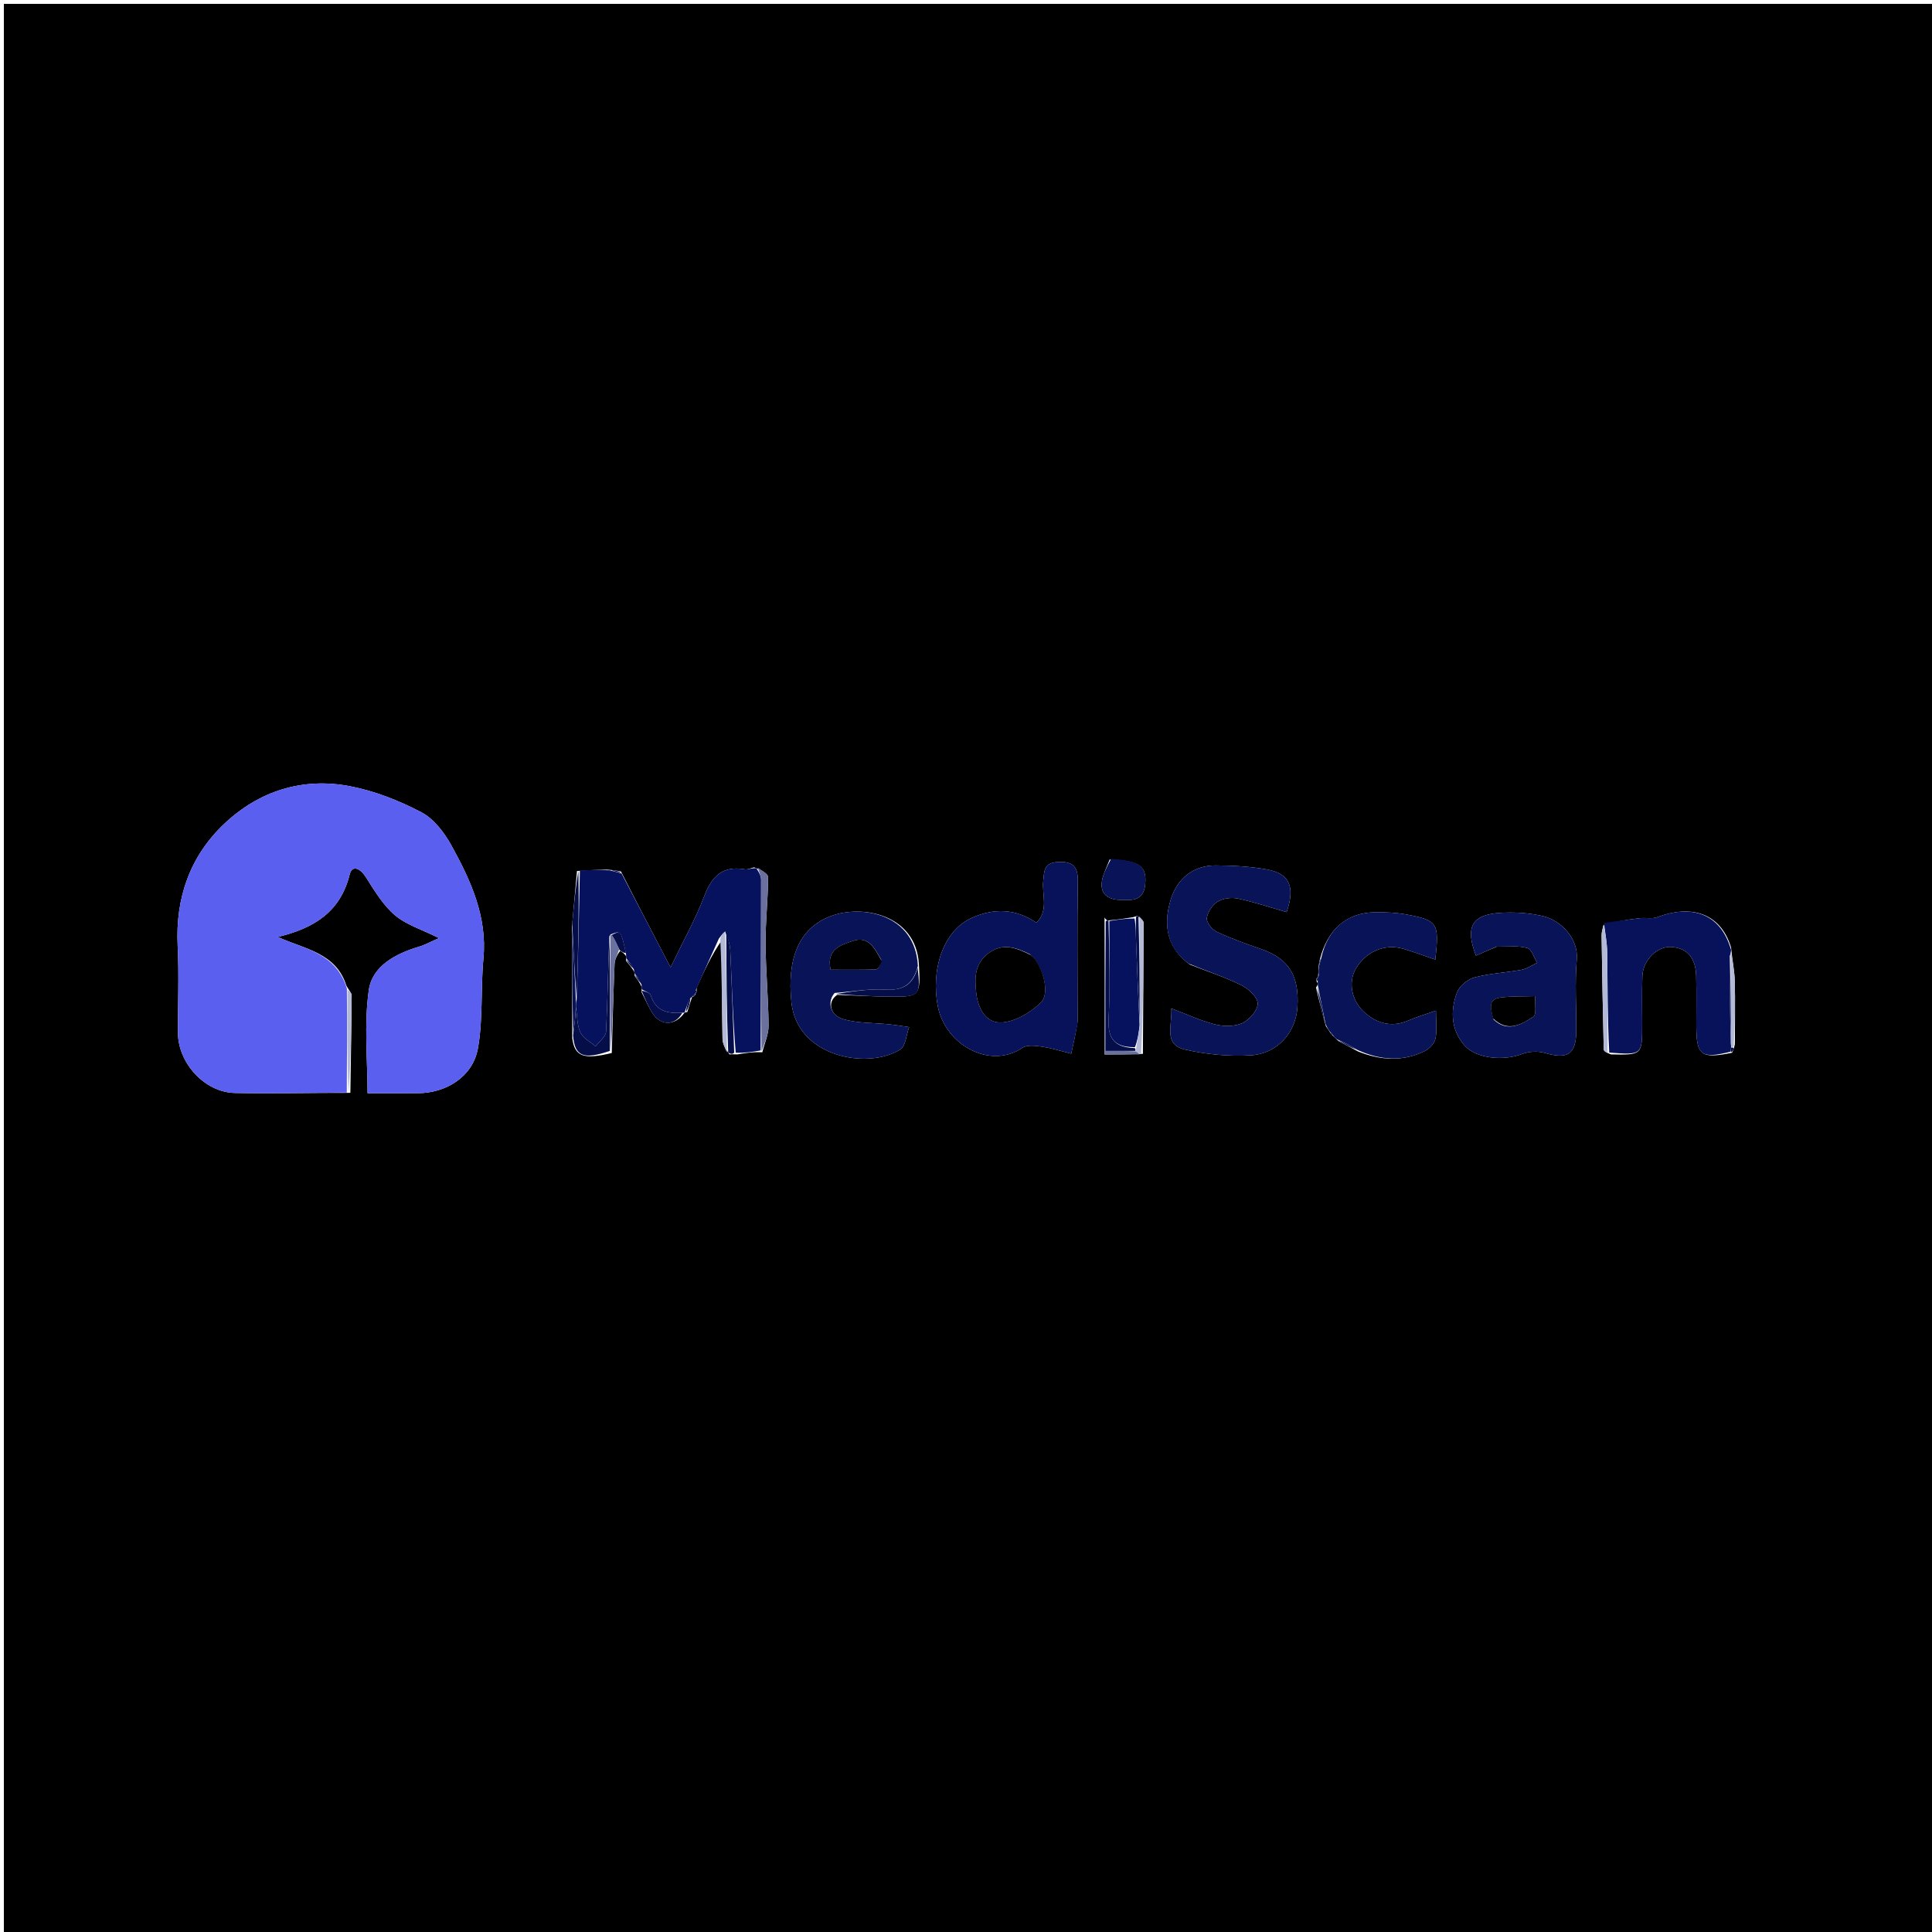 <svg version="1.1" id="Layer_1" xmlns="http://www.w3.org/2000/svg" xmlns:xlink="http://www.w3.org/1999/xlink" x="0px" y="0px"
	 width="100%" viewBox="0 0 500 500" enable-background="new 0 0 500 500" xml:space="preserve">
<path fill="#000000" opacity="1" stroke="none" 
	d="
M456,501 
	C304,501 152.5,501 1,501 
	C1,334.333 1,167.667 1,1 
	C167.667,1 334.333,1 501,1 
	C501,167.667 501,334.333 501,501 
	C486.167,501 471.333,501 456,501 
M341,252.999 
	C341,252.999 341.004,253.007 340.739,253.208 
	C340.558,253.538 340.64,253.81 341.041,254.522 
	C341.041,254.522 341.055,255.021 340.579,255.552 
	C341.334,258.733 342.089,261.915 343.152,265.608 
	C343.506,266.087 343.86,266.566 344.37,267.431 
	C344.533,267.666 344.745,267.841 345.284,268.361 
	C345.496,268.615 345.746,268.822 346.474,269.466 
	C347.987,270.275 349.5,271.083 351.507,272.137 
	C357.277,274.437 363.083,274.805 368.755,272.003 
	C369.945,271.415 371.236,270.019 371.498,268.787 
	C371.947,266.673 371.622,264.395 371.622,261.549 
	C368.723,262.576 366.55,263.206 364.494,264.104 
	C360.388,265.896 356.669,264.98 353.465,262.307 
	C349.745,259.203 348.826,254.24 350.884,250.708 
	C353.47,246.27 358.421,244.138 363.162,245.545 
	C365.912,246.361 368.605,247.369 371.462,248.337 
	C372.508,238.845 372.115,238.179 363.905,236.656 
	C361.318,236.176 358.629,236.072 355.988,236.092 
	C348.586,236.151 343.59,240.428 341.574,248.325 
	C341.455,248.859 341.336,249.393 341.194,250.641 
	C341.214,251.117 341.234,251.592 341.118,252.531 
	C341.118,252.531 341.008,253.001 341,252.999 
M180.237,256.777 
	C180.33,256.483 180.222,256.291 180.316,255.586 
	C182.223,251.363 184.131,247.14 186.777,243.385 
	C186.828,251.857 186.827,260.33 186.984,268.8 
	C187.009,270.151 187.748,271.487 188.79,272.877 
	C189.213,272.853 189.635,272.829 190.846,272.879 
	C192.849,272.539 194.852,272.198 197.286,272.329 
	C197.858,270.02 198.927,267.707 198.908,265.403 
	C198.85,258.317 198.17,251.234 198.127,244.148 
	C198.093,238.44 198.777,232.729 198.777,227.019 
	C198.777,226.066 196.909,225.114 195.161,224.466 
	C194.358,224.652 193.507,225.112 192.76,224.981 
	C187.008,223.97 184.229,226.773 182.26,231.925 
	C179.991,237.86 176.854,243.464 173.54,250.366 
	C168.91,241.486 164.884,233.767 160.689,225.506 
	C159.798,225.35 158.906,225.194 157.13,225.06 
	C154.778,225.119 152.426,225.177 149.32,225.42 
	C148.91,229.972 148.501,234.525 148.012,239.997 
	C148.067,249.276 148.122,258.554 148.1,268.674 
	C148.708,273.475 151.078,274.279 158.329,272.511 
	C158.553,264.831 158.727,257.149 159.053,249.473 
	C159.106,248.207 159.826,246.97 160.489,246.074 
	C160.996,246.377 161.503,246.68 162.064,247.495 
	C162.068,247.666 162.072,247.838 162.016,248.654 
	C162.679,249.433 163.342,250.211 164.132,251.473 
	C164.132,251.473 164.265,251.954 164.253,252.573 
	C164.856,253.341 165.458,254.109 166.087,255.447 
	C166.081,255.637 166.075,255.827 166.015,256.729 
	C166.988,258.612 167.806,260.598 168.967,262.357 
	C171.097,265.582 174.784,265.421 177.129,262.113 
	C177.129,262.113 177.185,262.007 177.875,261.918 
	C178.255,260.648 178.636,259.377 179.099,258.074 
	C179.099,258.074 179.111,257.986 179.549,257.854 
	C179.828,257.675 179.977,257.419 180.058,257.049 
	C180.058,257.049 180.063,256.975 180.237,256.777 
M448.983,270.246 
	C448.989,264.781 449.103,259.312 448.955,253.851 
	C448.882,251.198 448.317,248.559 447.997,245.195 
	C445.195,235.97 437.307,234.158 428.908,237.358 
	C427.579,237.865 425.924,237.458 424.438,237.626 
	C421.323,237.978 418.219,238.431 414.955,239.515 
	C414.792,240.372 414.476,241.232 414.488,242.086 
	C414.631,251.923 414.81,261.76 415.045,271.595 
	C415.056,272.021 415.7,272.431 416.923,272.882 
	C424.991,273.045 424.989,273.045 424.991,265.067 
	C424.993,260.917 424.898,256.762 425.043,252.617 
	C425.187,248.493 428.905,244.776 432.662,245.077 
	C437.134,245.436 438.856,248.468 438.965,252.56 
	C439.08,256.874 438.98,261.193 438.998,265.51 
	C439.029,273.19 440.22,274.075 448.245,272.455 
	C448.461,272.039 448.676,271.622 448.983,270.246 
M294.413,237.069 
	C294.413,237.069 293.97,237.103 293.249,237.376 
	C291.197,237.703 289.145,238.029 286.665,238.214 
	C286.665,238.214 286.222,238.145 285.855,237.431 
	C285.855,249.245 285.855,261.059 285.855,272.898 
	C288.634,272.898 291.758,272.898 295.779,272.738 
	C295.856,261.432 295.95,250.127 295.961,238.822 
	C295.961,238.266 295.236,237.709 294.413,237.069 
M216.674,257.469 
	C221.269,257.633 225.862,257.89 230.458,257.94 
	C238.031,258.023 238.299,257.676 237.797,249.356 
	C236.93,236.588 223.074,234.012 214.954,237.113 
	C206.673,240.275 203.651,248.135 204.819,259.42 
	C206.277,273.519 224.411,276.922 232.97,271.626 
	C234.396,270.744 234.547,267.801 235.287,265.81 
	C233.559,265.568 231.836,265.277 230.102,265.092 
	C226.113,264.667 221.948,264.859 218.174,263.732 
	C214.736,262.705 214.039,259.194 216.674,257.469 
M89.622,255.059 
	C86.976,246.574 78.875,245.657 71.883,242.487 
	C81.137,240.263 88.072,236.101 90.494,226.328 
	C91.138,223.73 93.255,224.75 94.676,226.987 
	C96.895,230.481 99.116,234.221 102.196,236.847 
	C105.129,239.346 109.165,240.552 113.614,242.775 
	C111.518,243.692 110.061,244.517 108.496,244.982 
	C102.392,246.797 96.332,250 95.443,256.256 
	C94.181,265.14 95.123,274.338 95.123,282.929 
	C99.813,282.929 103.954,282.944 108.095,282.926 
	C115.532,282.895 122.365,278.625 123.683,271.343 
	C125.052,263.775 124.374,255.862 125.107,248.149 
	C126.142,237.25 121.855,227.919 116.869,218.871 
	C115.017,215.511 112.295,211.914 109.036,210.204 
	C103.278,207.183 96.964,204.699 90.598,203.474 
	C78.316,201.112 67.034,204.698 58.047,213.191 
	C49.181,221.569 45.37,232.39 45.982,244.778 
	C46.351,252.245 46.031,259.745 46.049,267.23 
	C46.069,275.118 52.957,282.694 60.773,282.86 
	C70.426,283.064 80.088,282.807 90.673,282.829 
	C90.802,274.433 90.958,266.037 91.011,257.641 
	C91.015,256.983 90.303,256.321 89.622,255.059 
M278.875,264.415 
	C278.874,252.27 278.748,240.124 278.939,227.982 
	C279.005,223.819 277.194,222.849 273.497,223.116 
	C270.108,223.361 270.25,225.554 269.988,227.985 
	C269.605,231.535 271.49,235.545 268.227,238.813 
	C262.752,235.029 257.104,235.054 251.552,237.522 
	C244.055,240.855 240.815,251.055 242.741,260.587 
	C244.729,270.423 256.205,276.828 264.576,271.188 
	C265.797,270.366 267.976,270.629 269.639,270.876 
	C272.206,271.257 274.71,272.059 277.24,272.682 
	C277.785,270.248 278.329,267.814 278.875,264.415 
M307.945,249.637 
	C312.405,251.374 316.991,252.858 321.267,254.967 
	C323.11,255.877 325.461,258.061 325.493,259.707 
	C325.526,261.426 323.381,263.904 321.577,264.749 
	C319.58,265.686 316.76,265.687 314.535,265.137 
	C310.792,264.209 307.236,262.525 303.135,260.984 
	C303.416,265.316 301.016,270.316 306.61,271.606 
	C312.14,272.88 318.025,273.454 323.682,273.118 
	C330.511,272.711 335.362,267.333 335.778,260.595 
	C336.252,252.899 333.838,248.186 326.407,245.622 
	C322.502,244.274 318.591,242.879 314.86,241.127 
	C313.657,240.562 312.184,238.684 312.324,237.597 
	C312.524,236.035 313.786,234.156 315.15,233.322 
	C316.555,232.464 318.733,232.198 320.385,232.55 
	C324.635,233.458 328.782,234.851 332.98,236.053 
	C335.216,229.507 333.817,226.076 327.796,225.001 
	C323.486,224.232 319.037,223.997 314.649,223.975 
	C308.861,223.945 304.659,227.34 302.985,232.811 
	C300.818,239.891 302.342,245.591 307.945,249.637 
M387.669,244.872 
	C390.215,244.976 392.872,244.685 395.258,245.357 
	C396.384,245.674 396.991,247.838 397.833,249.164 
	C396.484,249.789 395.192,250.717 393.776,250.982 
	C389.718,251.739 385.524,251.907 381.561,252.969 
	C379.787,253.444 377.659,255.217 377.044,256.896 
	C375.312,261.622 375.515,266.557 378.998,270.551 
	C381.998,273.99 389.138,274.607 393.841,272.797 
	C395.617,272.113 397.96,271.963 399.774,272.494 
	C405.702,274.23 407.889,272.883 407.935,266.806 
	C407.982,260.64 407.542,254.438 408.069,248.317 
	C408.552,242.715 403.743,238.12 399.36,237.1 
	C395.7,236.247 391.764,235.996 388.007,236.268 
	C380.841,236.786 379.153,240.046 381.983,247.318 
	C383.643,246.579 385.291,245.844 387.669,244.872 
M287.178,222.442 
	C286.498,224.262 285.536,226.032 285.199,227.913 
	C284.579,231.373 286.827,232.8 289.81,232.888 
	C292.667,232.973 295.931,233.354 296.366,228.952 
	C296.832,224.235 295.108,222.755 287.178,222.442 
z"/>
<path fill="#5B5FEF" opacity="1" stroke="none" 
	d="
M89.746,282.75 
	C80.088,282.807 70.426,283.064 60.773,282.86 
	C52.957,282.694 46.069,275.118 46.049,267.23 
	C46.031,259.745 46.351,252.245 45.982,244.778 
	C45.37,232.39 49.181,221.569 58.047,213.191 
	C67.034,204.698 78.316,201.112 90.598,203.474 
	C96.964,204.699 103.278,207.183 109.036,210.204 
	C112.295,211.914 115.017,215.511 116.869,218.871 
	C121.855,227.919 126.142,237.25 125.107,248.149 
	C124.374,255.862 125.052,263.775 123.683,271.343 
	C122.365,278.625 115.532,282.895 108.095,282.926 
	C103.954,282.944 99.813,282.929 95.123,282.929 
	C95.123,274.338 94.181,265.14 95.443,256.256 
	C96.332,250 102.392,246.797 108.496,244.982 
	C110.061,244.517 111.518,243.692 113.614,242.775 
	C109.165,240.552 105.129,239.346 102.196,236.847 
	C99.116,234.221 96.895,230.481 94.676,226.987 
	C93.255,224.75 91.138,223.73 90.494,226.328 
	C88.072,236.101 81.137,240.263 71.883,242.487 
	C78.875,245.657 86.976,246.574 89.775,255.859 
	C89.868,265.355 89.807,274.053 89.746,282.75 
z"/>
<path fill="#06125E" opacity="1" stroke="none" 
	d="
M150.074,225.236 
	C152.426,225.177 154.778,225.119 157.818,225.235 
	C159.29,225.622 160.074,225.835 160.859,226.048 
	C164.884,233.767 168.91,241.486 173.54,250.366 
	C176.854,243.464 179.991,237.86 182.26,231.925 
	C184.229,226.773 187.008,223.97 192.76,224.981 
	C193.507,225.112 194.358,224.652 195.719,224.683 
	C196.518,225.827 196.967,226.754 196.967,227.681 
	C196.964,242.407 196.903,257.132 196.855,271.858 
	C194.852,272.198 192.849,272.539 190.402,272.44 
	C189.65,263.315 189.389,254.627 188.993,245.944 
	C188.918,244.297 188.309,242.675 187.658,241.064 
	C186.927,241.697 186.482,242.308 186.038,242.918 
	C184.131,247.14 182.223,251.363 180.146,256.087 
	C179.977,256.588 180.063,256.975 180.063,256.975 
	C180.063,256.975 180.058,257.049 179.867,257.205 
	C179.472,257.555 179.283,257.763 179.111,257.986 
	C179.111,257.986 179.099,258.074 178.739,258.205 
	C177.981,259.559 177.583,260.783 177.185,262.007 
	C177.185,262.007 177.129,262.113 176.65,262.089 
	C172.564,262.365 169.655,261.6 168.422,257.603 
	C168.205,256.899 166.882,256.537 166.069,256.017 
	C166.075,255.827 166.081,255.637 166.038,254.857 
	C165.414,253.496 164.839,252.725 164.265,251.954 
	C164.265,251.954 164.132,251.473 164.041,250.908 
	C163.326,249.565 162.701,248.787 162.076,248.01 
	C162.072,247.838 162.068,247.666 162.01,246.871 
	C160.7,240.782 160.7,240.782 157.982,241.854 
	C158.007,241.904 157.904,241.947 157.704,242.313 
	C157.328,250.778 157.275,258.885 156.853,266.972 
	C156.784,268.291 155.086,269.526 154.141,270.799 
	C152.79,269.625 150.926,268.697 150.217,267.215 
	C149.336,265.378 149.411,263.083 149.059,260.667 
	C149.041,259.925 149.038,259.501 149.236,258.711 
	C149.65,247.309 149.862,236.272 150.074,225.236 
z"/>
<path fill="#07125A" opacity="1" stroke="none" 
	d="
M278.875,264.897 
	C278.329,267.814 277.785,270.248 277.24,272.682 
	C274.71,272.059 272.206,271.257 269.639,270.876 
	C267.976,270.629 265.797,270.366 264.576,271.188 
	C256.205,276.828 244.729,270.423 242.741,260.587 
	C240.815,251.055 244.055,240.855 251.552,237.522 
	C257.104,235.054 262.752,235.029 268.227,238.813 
	C271.49,235.545 269.605,231.535 269.988,227.985 
	C270.25,225.554 270.108,223.361 273.497,223.116 
	C277.194,222.849 279.005,223.819 278.939,227.982 
	C278.748,240.124 278.874,252.27 278.875,264.897 
M266.503,246.926 
	C262.982,245.257 259.528,243.918 255.823,246.688 
	C252.232,249.374 252.218,252.98 252.637,256.866 
	C253.096,261.128 255.231,264.943 259.415,264.603 
	C262.93,264.318 266.84,261.953 269.44,259.368 
	C271.843,256.977 269.814,249.684 266.503,246.926 
z"/>
<path fill="#081358" opacity="1" stroke="none" 
	d="
M307.651,249.404 
	C302.342,245.591 300.818,239.891 302.985,232.811 
	C304.659,227.34 308.861,223.945 314.649,223.975 
	C319.037,223.997 323.486,224.232 327.796,225.001 
	C333.817,226.076 335.216,229.507 332.98,236.053 
	C328.782,234.851 324.635,233.458 320.385,232.55 
	C318.733,232.198 316.555,232.464 315.15,233.322 
	C313.786,234.156 312.524,236.035 312.324,237.597 
	C312.184,238.684 313.657,240.562 314.86,241.127 
	C318.591,242.879 322.502,244.274 326.407,245.622 
	C333.838,248.186 336.252,252.899 335.778,260.595 
	C335.362,267.333 330.511,272.711 323.682,273.118 
	C318.025,273.454 312.14,272.88 306.61,271.606 
	C301.016,270.316 303.416,265.316 303.135,260.984 
	C307.236,262.525 310.792,264.209 314.535,265.137 
	C316.76,265.687 319.58,265.686 321.577,264.749 
	C323.381,263.904 325.526,261.426 325.493,259.707 
	C325.461,258.061 323.11,255.877 321.267,254.967 
	C316.991,252.858 312.405,251.374 307.651,249.404 
z"/>
<path fill="#081358" opacity="1" stroke="none" 
	d="
M387.304,244.991 
	C385.291,245.844 383.643,246.579 381.983,247.318 
	C379.153,240.046 380.841,236.786 388.007,236.268 
	C391.764,235.996 395.7,236.247 399.36,237.1 
	C403.743,238.12 408.552,242.715 408.069,248.317 
	C407.542,254.438 407.982,260.64 407.935,266.806 
	C407.889,272.883 405.702,274.23 399.774,272.494 
	C397.96,271.963 395.617,272.113 393.841,272.797 
	C389.138,274.607 381.998,273.99 378.998,270.551 
	C375.515,266.557 375.312,261.622 377.044,256.896 
	C377.659,255.217 379.787,253.444 381.561,252.969 
	C385.524,251.907 389.718,251.739 393.776,250.982 
	C395.192,250.717 396.484,249.789 397.833,249.164 
	C396.991,247.838 396.384,245.674 395.258,245.357 
	C392.872,244.685 390.215,244.976 387.304,244.991 
M386.551,263.869 
	C390.192,267.292 393.738,265.108 396.803,263.15 
	C397.731,262.558 397.177,259.646 397.301,257.797 
	C394.282,257.905 391.231,257.78 388.252,258.182 
	C385.022,258.618 385.799,261.087 386.551,263.869 
z"/>
<path fill="#081358" opacity="1" stroke="none" 
	d="
M216.008,256.975 
	C214.039,259.194 214.736,262.705 218.174,263.732 
	C221.948,264.859 226.113,264.667 230.102,265.092 
	C231.836,265.277 233.559,265.568 235.287,265.81 
	C234.547,267.801 234.396,270.744 232.97,271.626 
	C224.411,276.922 206.277,273.519 204.819,259.42 
	C203.651,248.135 206.673,240.275 214.954,237.113 
	C223.074,234.012 236.93,236.588 237.546,250.011 
	C236.224,255.036 233.501,256.367 229.048,256.111 
	C224.732,255.863 220.357,256.645 216.008,256.975 
M228.075,248.402 
	C226.41,245.549 224.836,242.087 220.709,243.52 
	C217.678,244.572 213.792,245.617 214.964,250.96 
	C218.88,250.96 222.804,251.035 226.719,250.877 
	C227.285,250.854 227.806,249.714 228.075,248.402 
z"/>
<path fill="#07125A" opacity="1" stroke="none" 
	d="
M447.9,272.176 
	C440.22,274.075 439.029,273.19 438.998,265.51 
	C438.98,261.193 439.08,256.874 438.965,252.56 
	C438.856,248.468 437.134,245.436 432.662,245.077 
	C428.905,244.776 425.187,248.493 425.043,252.617 
	C424.898,256.762 424.993,260.917 424.991,265.067 
	C424.989,273.045 424.991,273.045 416.472,272.411 
	C416.008,263.457 416.06,254.973 415.943,246.491 
	C415.908,243.938 415.402,241.392 415.111,238.842 
	C418.219,238.431 421.323,237.978 424.438,237.626 
	C425.924,237.458 427.579,237.865 428.908,237.358 
	C437.307,234.158 445.195,235.97 447.994,245.831 
	C447.942,246.644 447.893,246.822 447.661,247.369 
	C447.606,255.166 447.734,262.594 447.938,270.244 
	C448.014,270.465 448.012,270.934 447.986,271.245 
	C447.94,271.762 447.92,271.969 447.9,272.176 
z"/>
<path fill="#081358" opacity="1" stroke="none" 
	d="
M341.254,252.068 
	C341.234,251.592 341.214,251.117 341.349,250.057 
	C341.653,248.95 341.801,248.428 341.95,247.907 
	C343.59,240.428 348.586,236.151 355.988,236.092 
	C358.629,236.072 361.318,236.176 363.905,236.656 
	C372.115,238.179 372.508,238.845 371.462,248.337 
	C368.605,247.369 365.912,246.361 363.162,245.545 
	C358.421,244.138 353.47,246.27 350.884,250.708 
	C348.826,254.24 349.745,259.203 353.465,262.307 
	C356.669,264.98 360.388,265.896 364.494,264.104 
	C366.55,263.206 368.723,262.576 371.622,261.549 
	C371.622,264.395 371.947,266.673 371.498,268.787 
	C371.236,270.019 369.945,271.415 368.755,272.003 
	C363.083,274.805 357.277,274.437 351.328,271.732 
	C349.445,270.545 347.74,269.764 346.036,268.982 
	C345.746,268.822 345.496,268.615 345.028,267.994 
	C344.603,267.416 344.417,267.223 344.213,267.046 
	C343.86,266.566 343.506,266.087 343.028,264.932 
	C342.288,261.178 341.671,258.1 341.055,255.021 
	C341.055,255.021 341.041,254.522 341.019,254.019 
	C340.999,253.346 341.002,253.176 341.004,253.007 
	C341.004,253.007 341,252.999 341.102,252.908 
	C341.361,252.579 341.378,252.329 341.254,252.068 
z"/>
<path fill="#06125E" opacity="1" stroke="none" 
	d="
M287.093,238.355 
	C289.145,238.029 291.197,237.703 293.614,237.699 
	C293.985,239.828 293.937,241.636 294.003,243.439 
	C294.268,250.616 294.568,257.791 294.926,265.369 
	C294.694,267.523 294.39,269.276 293.728,271.004 
	C288.362,271.055 286.638,268.742 286.905,263.665 
	C287.348,255.249 287.068,246.794 287.093,238.355 
z"/>
<path fill="#081358" opacity="1" stroke="none" 
	d="
M287.543,222.274 
	C295.108,222.755 296.832,224.235 296.366,228.952 
	C295.931,233.354 292.667,232.973 289.81,232.888 
	C286.827,232.8 284.579,231.373 285.199,227.913 
	C285.536,226.032 286.498,224.262 287.543,222.274 
z"/>
<path fill="#6B719F" opacity="1" stroke="none" 
	d="
M197.07,272.094 
	C196.903,257.132 196.964,242.407 196.967,227.681 
	C196.967,226.754 196.518,225.827 196.09,224.53 
	C196.909,225.114 198.777,226.066 198.777,227.019 
	C198.777,232.729 198.093,238.44 198.127,244.148 
	C198.17,251.234 198.85,258.317 198.908,265.403 
	C198.927,267.707 197.858,270.02 197.07,272.094 
z"/>
<path fill="#060E49" opacity="1" stroke="none" 
	d="
M149.073,260.985 
	C149.411,263.083 149.336,265.378 150.217,267.215 
	C150.926,268.697 152.79,269.625 154.141,270.799 
	C155.086,269.526 156.784,268.291 156.853,266.972 
	C157.275,258.885 157.328,250.778 157.741,242.786 
	C157.926,252.586 157.873,262.278 157.82,271.971 
	C151.078,274.279 148.708,273.475 148.311,267.929 
	C148.705,265.118 148.889,263.052 149.073,260.985 
z"/>
<path fill="#060E49" opacity="1" stroke="none" 
	d="
M216.341,257.222 
	C220.357,256.645 224.732,255.863 229.048,256.111 
	C233.501,256.367 236.224,255.036 237.486,250.397 
	C238.299,257.676 238.031,258.023 230.458,257.94 
	C225.862,257.89 221.269,257.633 216.341,257.222 
z"/>
<path fill="#060E49" opacity="1" stroke="none" 
	d="
M149.697,225.328 
	C149.862,236.272 149.65,247.309 149.228,258.234 
	C148.709,251.774 148.401,245.426 148.092,239.078 
	C148.501,234.525 148.91,229.972 149.697,225.328 
z"/>
<path fill="#6B719F" opacity="1" stroke="none" 
	d="
M294.883,272.898 
	C291.758,272.898 288.634,272.898 285.855,272.898 
	C285.855,261.059 285.855,249.245 285.967,238.233 
	C286.078,249.912 286.078,260.789 286.078,271.975 
	C289.178,271.975 291.494,271.975 294.024,272.086 
	C294.502,272.386 294.717,272.62 294.883,272.898 
z"/>
<path fill="#060E49" opacity="1" stroke="none" 
	d="
M293.811,271.975 
	C291.494,271.975 289.178,271.975 286.078,271.975 
	C286.078,260.789 286.078,249.912 286.15,238.59 
	C286.222,238.145 286.665,238.214 286.879,238.285 
	C287.068,246.794 287.348,255.249 286.905,263.665 
	C286.638,268.742 288.362,271.055 293.67,271.244 
	C293.97,271.508 293.811,271.975 293.811,271.975 
z"/>
<path fill="#B3BAD8" opacity="1" stroke="none" 
	d="
M415.033,239.178 
	C415.402,241.392 415.908,243.938 415.943,246.491 
	C416.06,254.973 416.008,263.457 416.035,272.395 
	C415.7,272.431 415.056,272.021 415.045,271.595 
	C414.81,261.76 414.631,251.923 414.488,242.086 
	C414.476,241.232 414.792,240.372 415.033,239.178 
z"/>
<path fill="#B3BAD8" opacity="1" stroke="none" 
	d="
M294.024,272.086 
	C293.811,271.975 293.97,271.508 294.028,271.268 
	C294.39,269.276 294.694,267.523 295,264.908 
	C294.951,255.081 294.9,246.117 294.849,237.153 
	C295.236,237.709 295.961,238.266 295.961,238.822 
	C295.95,250.127 295.856,261.432 295.331,272.818 
	C294.717,272.62 294.502,272.386 294.024,272.086 
z"/>
<path fill="#060E49" opacity="1" stroke="none" 
	d="
M187.946,241.042 
	C188.309,242.675 188.918,244.297 188.993,245.944 
	C189.389,254.627 189.65,263.315 190.007,272.404 
	C189.635,272.829 189.213,272.853 188.453,272.404 
	C188.059,261.634 188.003,251.338 187.946,241.042 
z"/>
<path fill="#B3BAD8" opacity="1" stroke="none" 
	d="
M187.658,241.064 
	C188.003,251.338 188.059,261.634 188.137,272.38 
	C187.748,271.487 187.009,270.151 186.984,268.8 
	C186.827,260.33 186.828,251.857 186.408,243.151 
	C186.482,242.308 186.927,241.697 187.658,241.064 
z"/>
<path fill="#6B719F" opacity="1" stroke="none" 
	d="
M158.074,272.241 
	C157.873,262.278 157.926,252.586 157.941,242.42 
	C157.904,241.947 158.007,241.904 158.361,241.999 
	C159.222,243.303 159.73,244.511 160.237,245.719 
	C159.826,246.97 159.106,248.207 159.053,249.473 
	C158.727,257.149 158.553,264.831 158.074,272.241 
z"/>
<path fill="#060E49" opacity="1" stroke="none" 
	d="
M166.042,256.373 
	C166.882,256.537 168.205,256.899 168.422,257.603 
	C169.655,261.6 172.564,262.365 176.592,262.104 
	C174.784,265.421 171.097,265.582 168.967,262.357 
	C167.806,260.598 166.988,258.612 166.042,256.373 
z"/>
<path fill="#081358" opacity="1" stroke="none" 
	d="
M148.052,239.537 
	C148.401,245.426 148.709,251.774 149.026,258.6 
	C149.038,259.501 149.041,259.925 149.059,260.667 
	C148.889,263.052 148.705,265.118 148.349,267.508 
	C148.122,258.554 148.067,249.276 148.052,239.537 
z"/>
<path fill="#060E49" opacity="1" stroke="none" 
	d="
M294.631,237.111 
	C294.9,246.117 294.951,255.081 294.928,264.506 
	C294.568,257.791 294.268,250.616 294.003,243.439 
	C293.937,241.636 293.985,239.828 293.975,237.562 
	C293.97,237.103 294.413,237.069 294.631,237.111 
z"/>
<path fill="#B3BAD8" opacity="1" stroke="none" 
	d="
M90.209,282.789 
	C89.807,274.053 89.868,265.355 89.927,256.16 
	C90.303,256.321 91.015,256.983 91.011,257.641 
	C90.958,266.037 90.802,274.433 90.209,282.789 
z"/>
<path fill="#B3BAD8" opacity="1" stroke="none" 
	d="
M448.012,270.934 
	C448.012,270.934 448.014,270.465 448.004,269.776 
	C447.943,261.724 447.893,254.362 447.844,247 
	C447.893,246.822 447.942,246.644 447.983,246.19 
	C448.317,248.559 448.882,251.198 448.955,253.851 
	C449.103,259.312 448.989,264.781 448.702,270.707 
	C448.422,271.168 448.012,270.934 448.012,270.934 
z"/>
<path fill="#060E49" opacity="1" stroke="none" 
	d="
M340.817,255.287 
	C341.671,258.1 342.288,261.178 342.875,264.676 
	C342.089,261.915 341.334,258.733 340.817,255.287 
z"/>
<path fill="#060E49" opacity="1" stroke="none" 
	d="
M160.363,245.896 
	C159.73,244.511 159.222,243.303 158.336,241.949 
	C160.7,240.782 160.7,240.782 161.983,246.615 
	C161.503,246.68 160.996,246.377 160.363,245.896 
z"/>
<path fill="#060E49" opacity="1" stroke="none" 
	d="
M346.255,269.224 
	C347.74,269.764 349.445,270.545 351.081,271.609 
	C349.5,271.083 347.987,270.275 346.255,269.224 
z"/>
<path fill="#060E49" opacity="1" stroke="none" 
	d="
M177.53,261.962 
	C177.583,260.783 177.981,259.559 178.697,258.221 
	C178.636,259.377 178.255,260.648 177.53,261.962 
z"/>
<path fill="#060E49" opacity="1" stroke="none" 
	d="
M160.774,225.777 
	C160.074,225.835 159.29,225.622 158.26,225.223 
	C158.906,225.194 159.798,225.35 160.774,225.777 
z"/>
<path fill="#060E49" opacity="1" stroke="none" 
	d="
M164.259,252.263 
	C164.839,252.725 165.414,253.496 166.024,254.572 
	C165.458,254.109 164.856,253.341 164.259,252.263 
z"/>
<path fill="#060E49" opacity="1" stroke="none" 
	d="
M162.046,248.332 
	C162.701,248.787 163.326,249.565 163.978,250.666 
	C163.342,250.211 162.679,249.433 162.046,248.332 
z"/>
<path fill="#060E49" opacity="1" stroke="none" 
	d="
M341.762,248.116 
	C341.801,248.428 341.653,248.95 341.36,249.7 
	C341.336,249.393 341.455,248.859 341.762,248.116 
z"/>
<path fill="#060E49" opacity="1" stroke="none" 
	d="
M447.986,271.245 
	C448.012,270.934 448.422,271.168 448.656,271.187 
	C448.676,271.622 448.461,272.039 448.072,272.316 
	C447.92,271.969 447.94,271.762 447.986,271.245 
z"/>
<path fill="#060E49" opacity="1" stroke="none" 
	d="
M179.33,257.92 
	C179.283,257.763 179.472,257.555 179.836,257.225 
	C179.977,257.419 179.828,257.675 179.33,257.92 
z"/>
<path fill="#060E49" opacity="1" stroke="none" 
	d="
M180.15,256.876 
	C180.063,256.975 179.977,256.588 179.945,256.394 
	C180.222,256.291 180.33,256.483 180.15,256.876 
z"/>
<path fill="#060E49" opacity="1" stroke="none" 
	d="
M340.872,253.108 
	C341.002,253.176 340.999,253.346 340.992,253.771 
	C340.64,253.81 340.558,253.538 340.872,253.108 
z"/>
<path fill="#060E49" opacity="1" stroke="none" 
	d="
M341.186,252.3 
	C341.378,252.329 341.361,252.579 341.106,252.909 
	C341.008,253.001 341.118,252.531 341.186,252.3 
z"/>
<path fill="#060E49" opacity="1" stroke="none" 
	d="
M344.292,267.238 
	C344.417,267.223 344.603,267.416 344.889,267.793 
	C344.745,267.841 344.533,267.666 344.292,267.238 
z"/>
<path fill="#000000" opacity="1" stroke="none" 
	d="
M266.812,247.177 
	C269.814,249.684 271.843,256.977 269.44,259.368 
	C266.84,261.953 262.93,264.318 259.415,264.603 
	C255.231,264.943 253.096,261.128 252.637,256.866 
	C252.218,252.98 252.232,249.374 255.823,246.688 
	C259.528,243.918 262.982,245.257 266.812,247.177 
z"/>
<path fill="#000000" opacity="1" stroke="none" 
	d="
M386.398,263.547 
	C385.799,261.087 385.022,258.618 388.252,258.182 
	C391.231,257.78 394.282,257.905 397.301,257.797 
	C397.177,259.646 397.731,262.558 396.803,263.15 
	C393.738,265.108 390.192,267.292 386.398,263.547 
z"/>
<path fill="#000000" opacity="1" stroke="none" 
	d="
M228.212,248.746 
	C227.806,249.714 227.285,250.854 226.719,250.877 
	C222.804,251.035 218.88,250.96 214.964,250.96 
	C213.792,245.617 217.678,244.572 220.709,243.52 
	C224.836,242.087 226.41,245.549 228.212,248.746 
z"/>
<path fill="#060E49" opacity="1" stroke="none" 
	d="
M447.661,247.369 
	C447.893,254.362 447.943,261.724 447.928,269.554 
	C447.734,262.594 447.606,255.166 447.661,247.369 
z"/>
</svg>